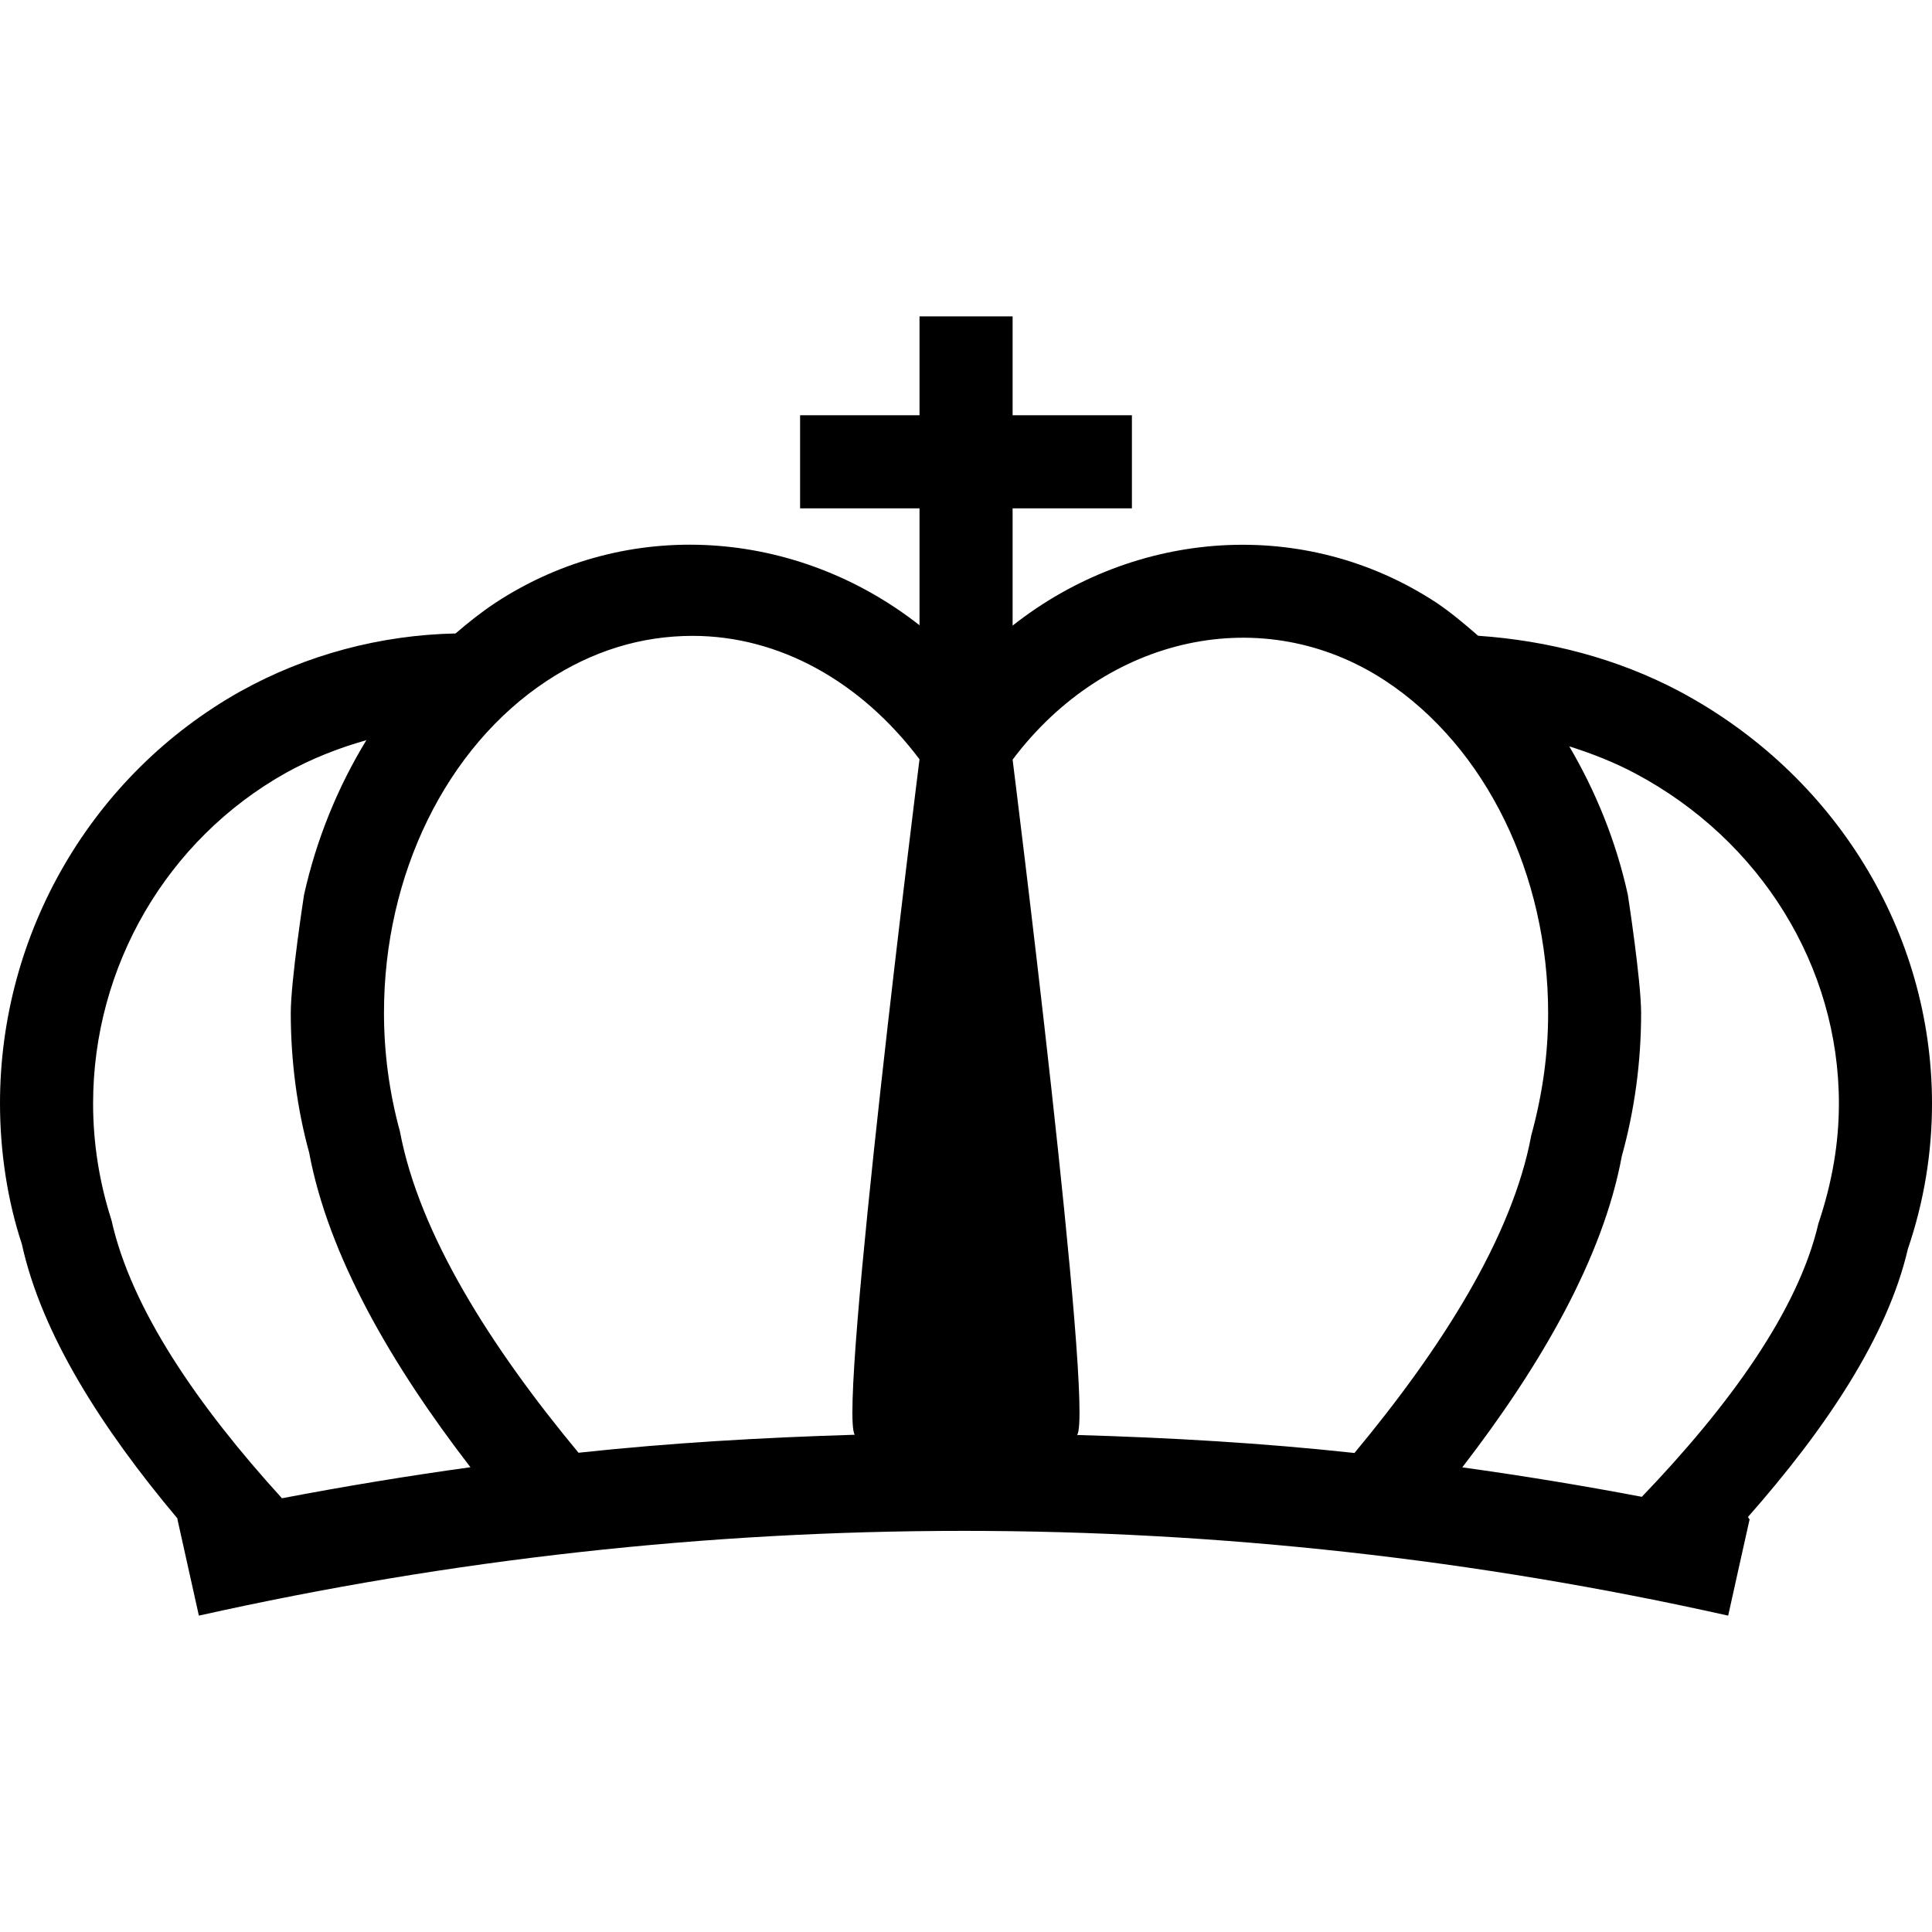 <?xml version="1.0" encoding="UTF-8" standalone="no"?>
<!DOCTYPE svg PUBLIC "-//W3C//DTD SVG 1.1//EN" "http://www.w3.org/Graphics/SVG/1.1/DTD/svg11.dtd">
<svg xmlns:xl="http://www.w3.org/1999/xlink" xmlns="http://www.w3.org/2000/svg" xmlns:dc="http://purl.org/dc/elements/1.1/" version="1.1" viewBox="0 0 16 16" width="16" height="16">
  <defs/>
  <g id="Canvas_8" fill="none" stroke-dasharray="none" fill-opacity="1" stroke="none" stroke-opacity="1">
    <title>svg</title>
    <g id="Canvas_8: Layer 1">
      <title>Layer 1</title>
      <g id="Graphic_70">
        <path d="M 16 9.139 C 16 7.719 15.198 6.411 13.904 5.723 C 13.393 5.453 12.821 5.305 12.241 5.265 C 12.131 5.169 12.017 5.073 11.897 4.992 C 10.804 4.274 9.402 4.38 8.386 5.181 L 8.386 4.21 L 9.374 4.21 L 9.374 3.439 L 8.386 3.439 L 8.386 2.62 L 7.615 2.62 L 7.615 3.439 L 6.626 3.439 L 6.626 4.21 L 7.615 4.21 L 7.615 5.178 C 6.597 4.379 5.198 4.274 4.103 4.992 C 3.987 5.069 3.878 5.155 3.773 5.246 C 3.15 5.259 2.536 5.422 1.99 5.726 C .763 6.415 0 7.723 0 9.137 C 0 9.545 .064 9.95 .181 10.303 C .344 11.047 .84 11.826 1.471 12.577 C 1.469 12.577 1.471 12.58 1.469 12.58 C 1.528 12.848 1.588 13.113 1.647 13.38 C 5.833 12.444 10.126 12.444 14.312 13.38 C 14.37 13.114 14.431 12.848 14.49 12.58 C 14.469 12.576 14.494 12.57 14.474 12.565 C 15.123 11.829 15.632 11.068 15.8 10.344 C 15.933 9.954 16 9.549 16 9.139 Z M 8.386 6.291 C 9.16 5.261 10.464 4.975 11.473 5.638 C 12.305 6.187 12.821 7.242 12.821 8.391 C 12.821 8.726 12.776 9.056 12.681 9.404 C 12.525 10.243 11.936 11.169 11.217 12.033 C 10.454 11.95 9.687 11.906 8.92 11.884 C 9.064 11.691 8.386 6.291 8.386 6.291 Z M 4.528 5.639 C 4.904 5.391 5.31 5.266 5.736 5.266 C 6.452 5.266 7.128 5.642 7.615 6.288 C 7.615 6.288 6.936 11.69 7.079 11.882 C 6.316 11.905 5.551 11.949 4.791 12.031 C 4.067 11.159 3.472 10.222 3.312 9.37 C 3.224 9.049 3.18 8.719 3.18 8.389 C 3.179 7.243 3.696 6.188 4.528 5.639 Z M .923 10.104 C .822 9.79 .771 9.465 .771 9.139 C .771 8.002 1.383 6.953 2.367 6.401 C 2.578 6.284 2.802 6.195 3.034 6.13 C 2.798 6.517 2.621 6.948 2.518 7.41 C 2.518 7.41 2.408 8.119 2.408 8.39 C 2.408 8.79 2.462 9.189 2.56 9.544 C 2.719 10.398 3.24 11.3 3.896 12.151 C 3.374 12.223 2.854 12.309 2.335 12.408 C 1.637 11.641 1.087 10.841 .923 10.104 Z M 15.059 10.134 C 14.891 10.854 14.322 11.64 13.597 12.396 C 13.102 12.302 12.608 12.221 12.11 12.152 C 12.76 11.309 13.276 10.416 13.431 9.575 C 13.537 9.194 13.591 8.795 13.591 8.39 C 13.591 8.12 13.481 7.41 13.481 7.41 C 13.384 6.967 13.215 6.554 12.996 6.181 C 13.182 6.24 13.365 6.311 13.542 6.405 C 14.582 6.958 15.229 8.005 15.229 9.138 C 15.229 9.464 15.175 9.787 15.059 10.134 Z" fill="black"/>
      </g>
    </g>
  </g>
</svg>
